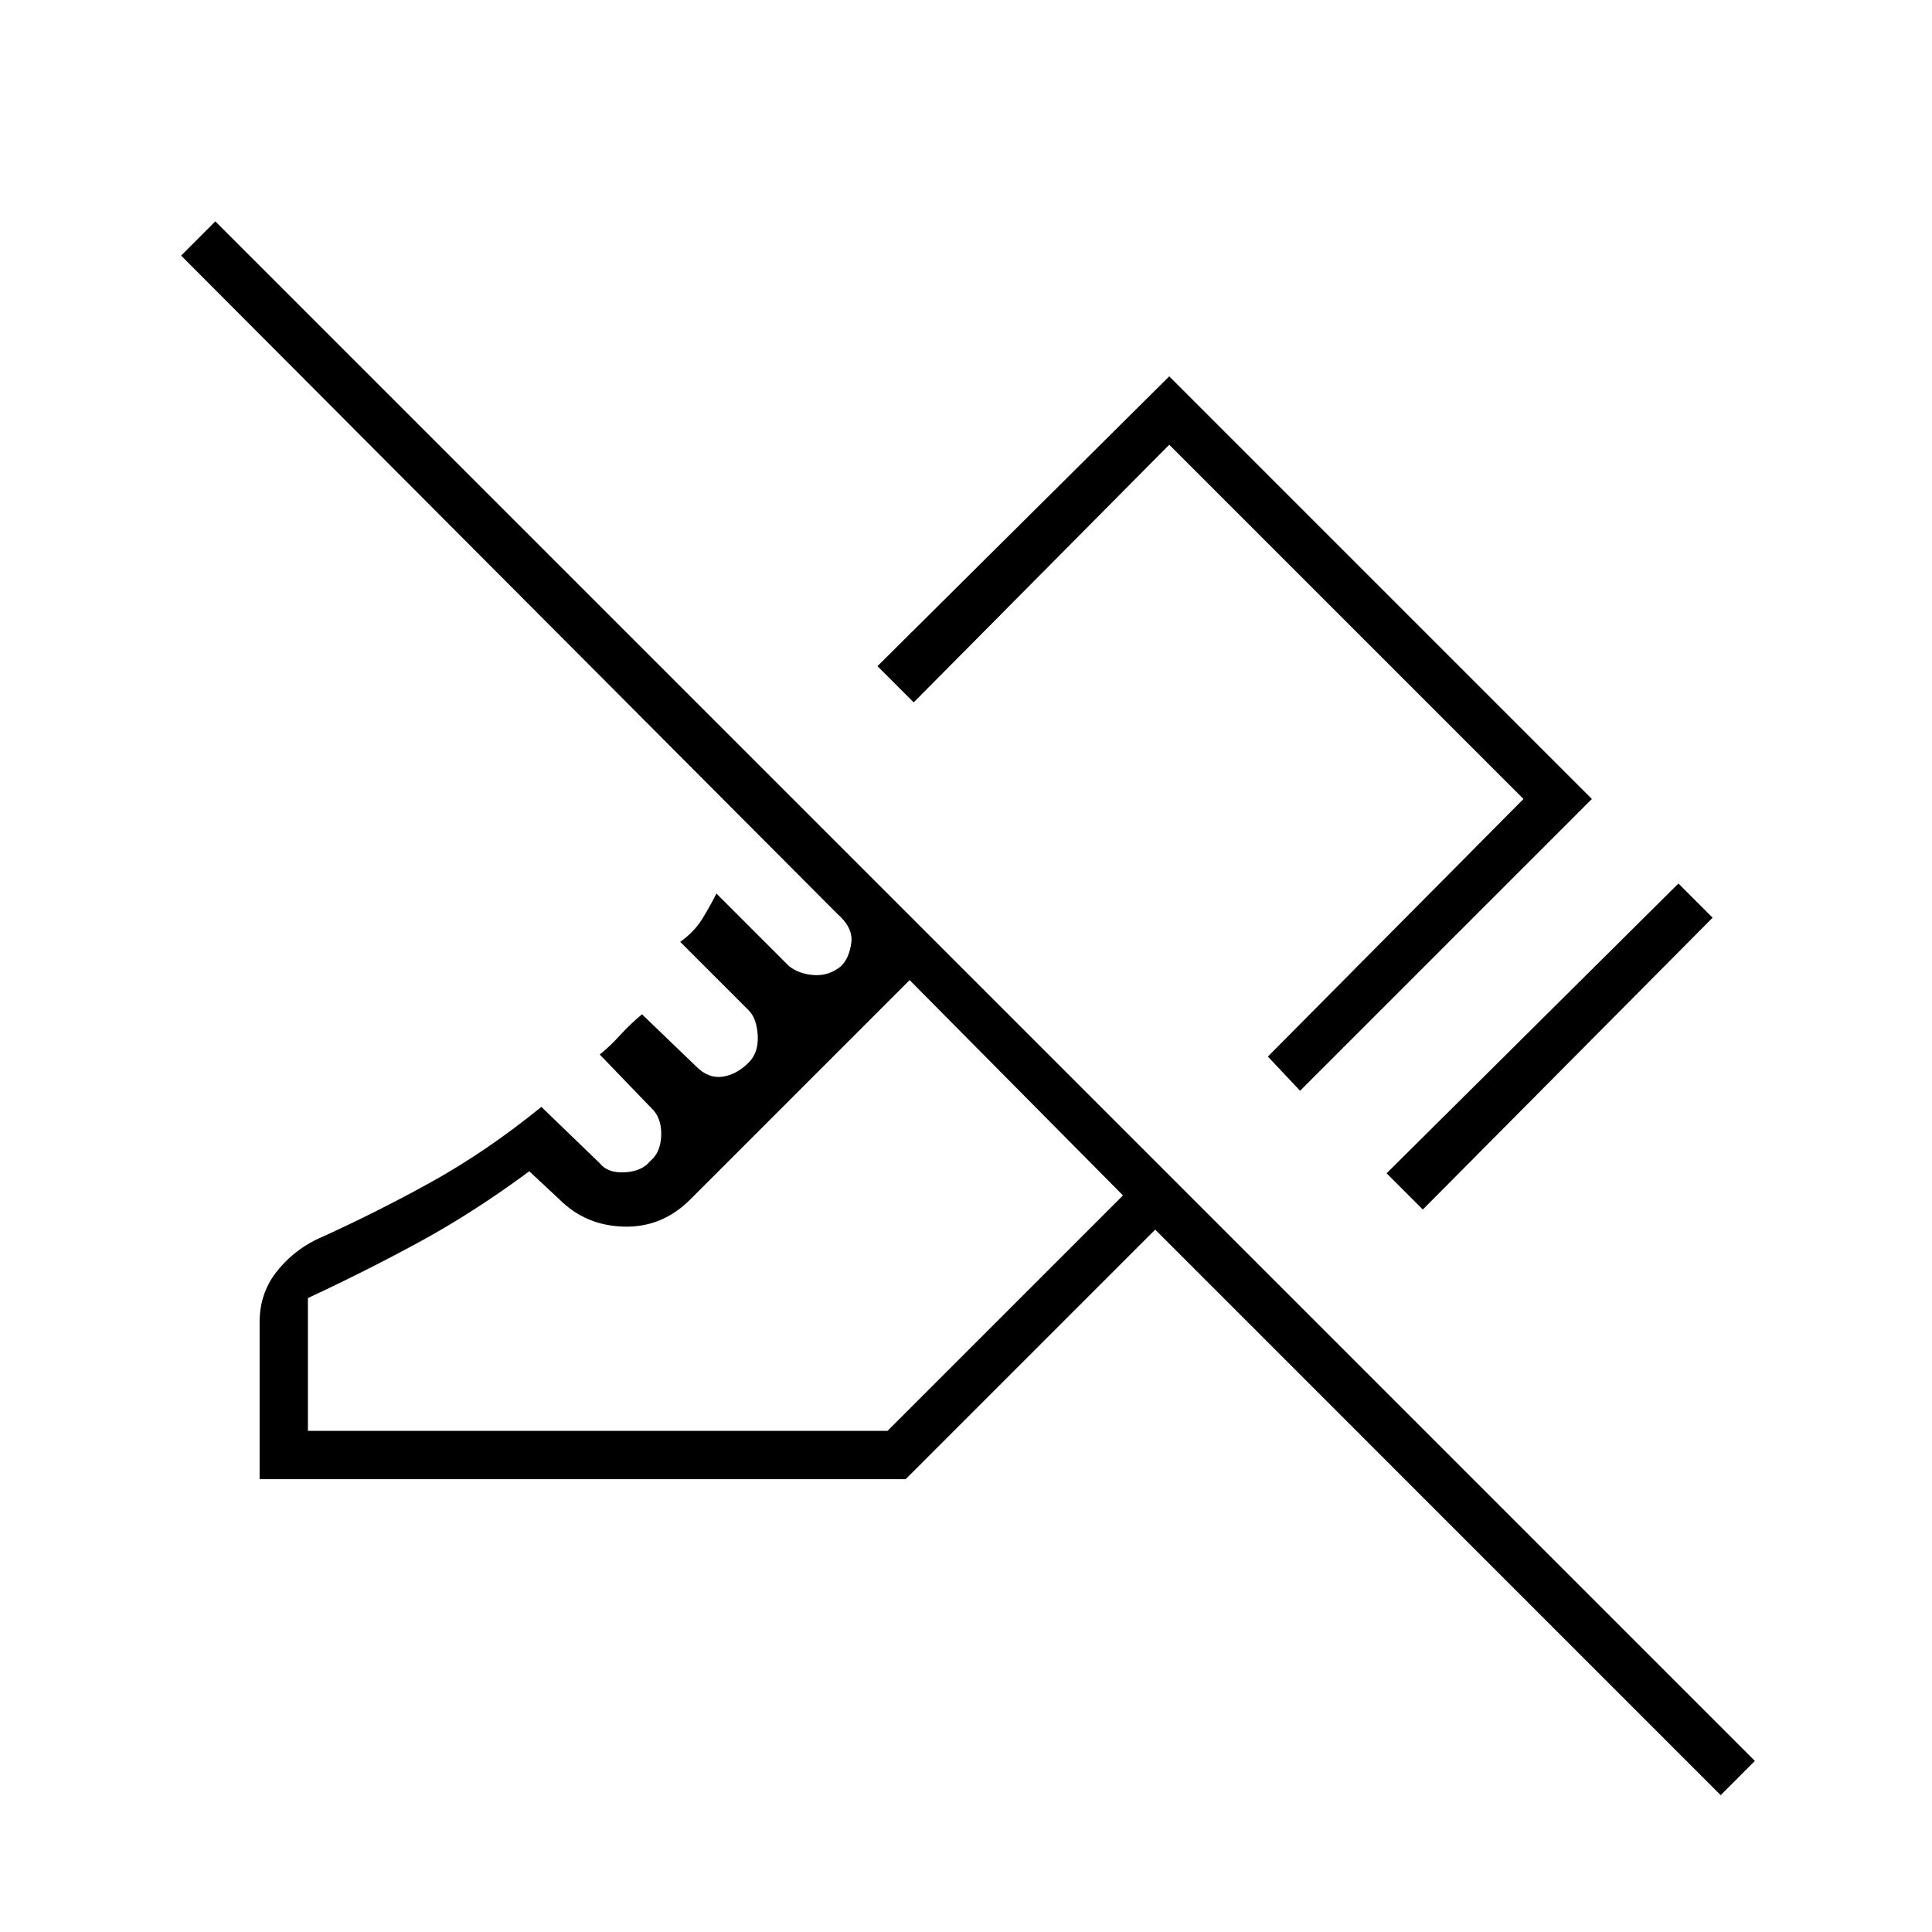 <svg xmlns="http://www.w3.org/2000/svg" height="40" width="40"><path d="m29.458 25.042-.75-.75 6.042-6 .708.708Zm-2.541-2.459-.667-.708 5.292-5.333-7.334-7.334-5.291 5.334-.75-.75 6.041-6 8.75 8.75Zm8.708 14.584L23.917 25.458l-5.167 5.167H5.375v-3.25q0-.583.333-1.021.334-.437.834-.687 1.208-.542 2.375-1.188 1.166-.646 2.291-1.562l1.209 1.166q.166.209.521.188.354-.021.52-.229.209-.167.23-.5.02-.334-.146-.542l-1.125-1.167q.208-.166.416-.395.209-.23.459-.438l1.125 1.083q.25.25.541.209.292-.042.542-.292.208-.208.188-.562-.021-.355-.188-.521L14.083 19.5q.292-.208.459-.479.166-.271.291-.521l1.5 1.5q.209.167.521.188.313.02.563-.188.166-.167.208-.479.042-.313-.292-.604L3.75 5.292l.708-.709 31.875 31.875Zm-29.25-7.542h12l4.875-4.875-4.417-4.458-4.541 4.541q-.584.584-1.375.563-.792-.021-1.334-.563l-.625-.583q-1.125.833-2.229 1.438-1.104.604-2.354 1.187Zm12.458-9.333Zm4.709-1.084Z"/></svg>